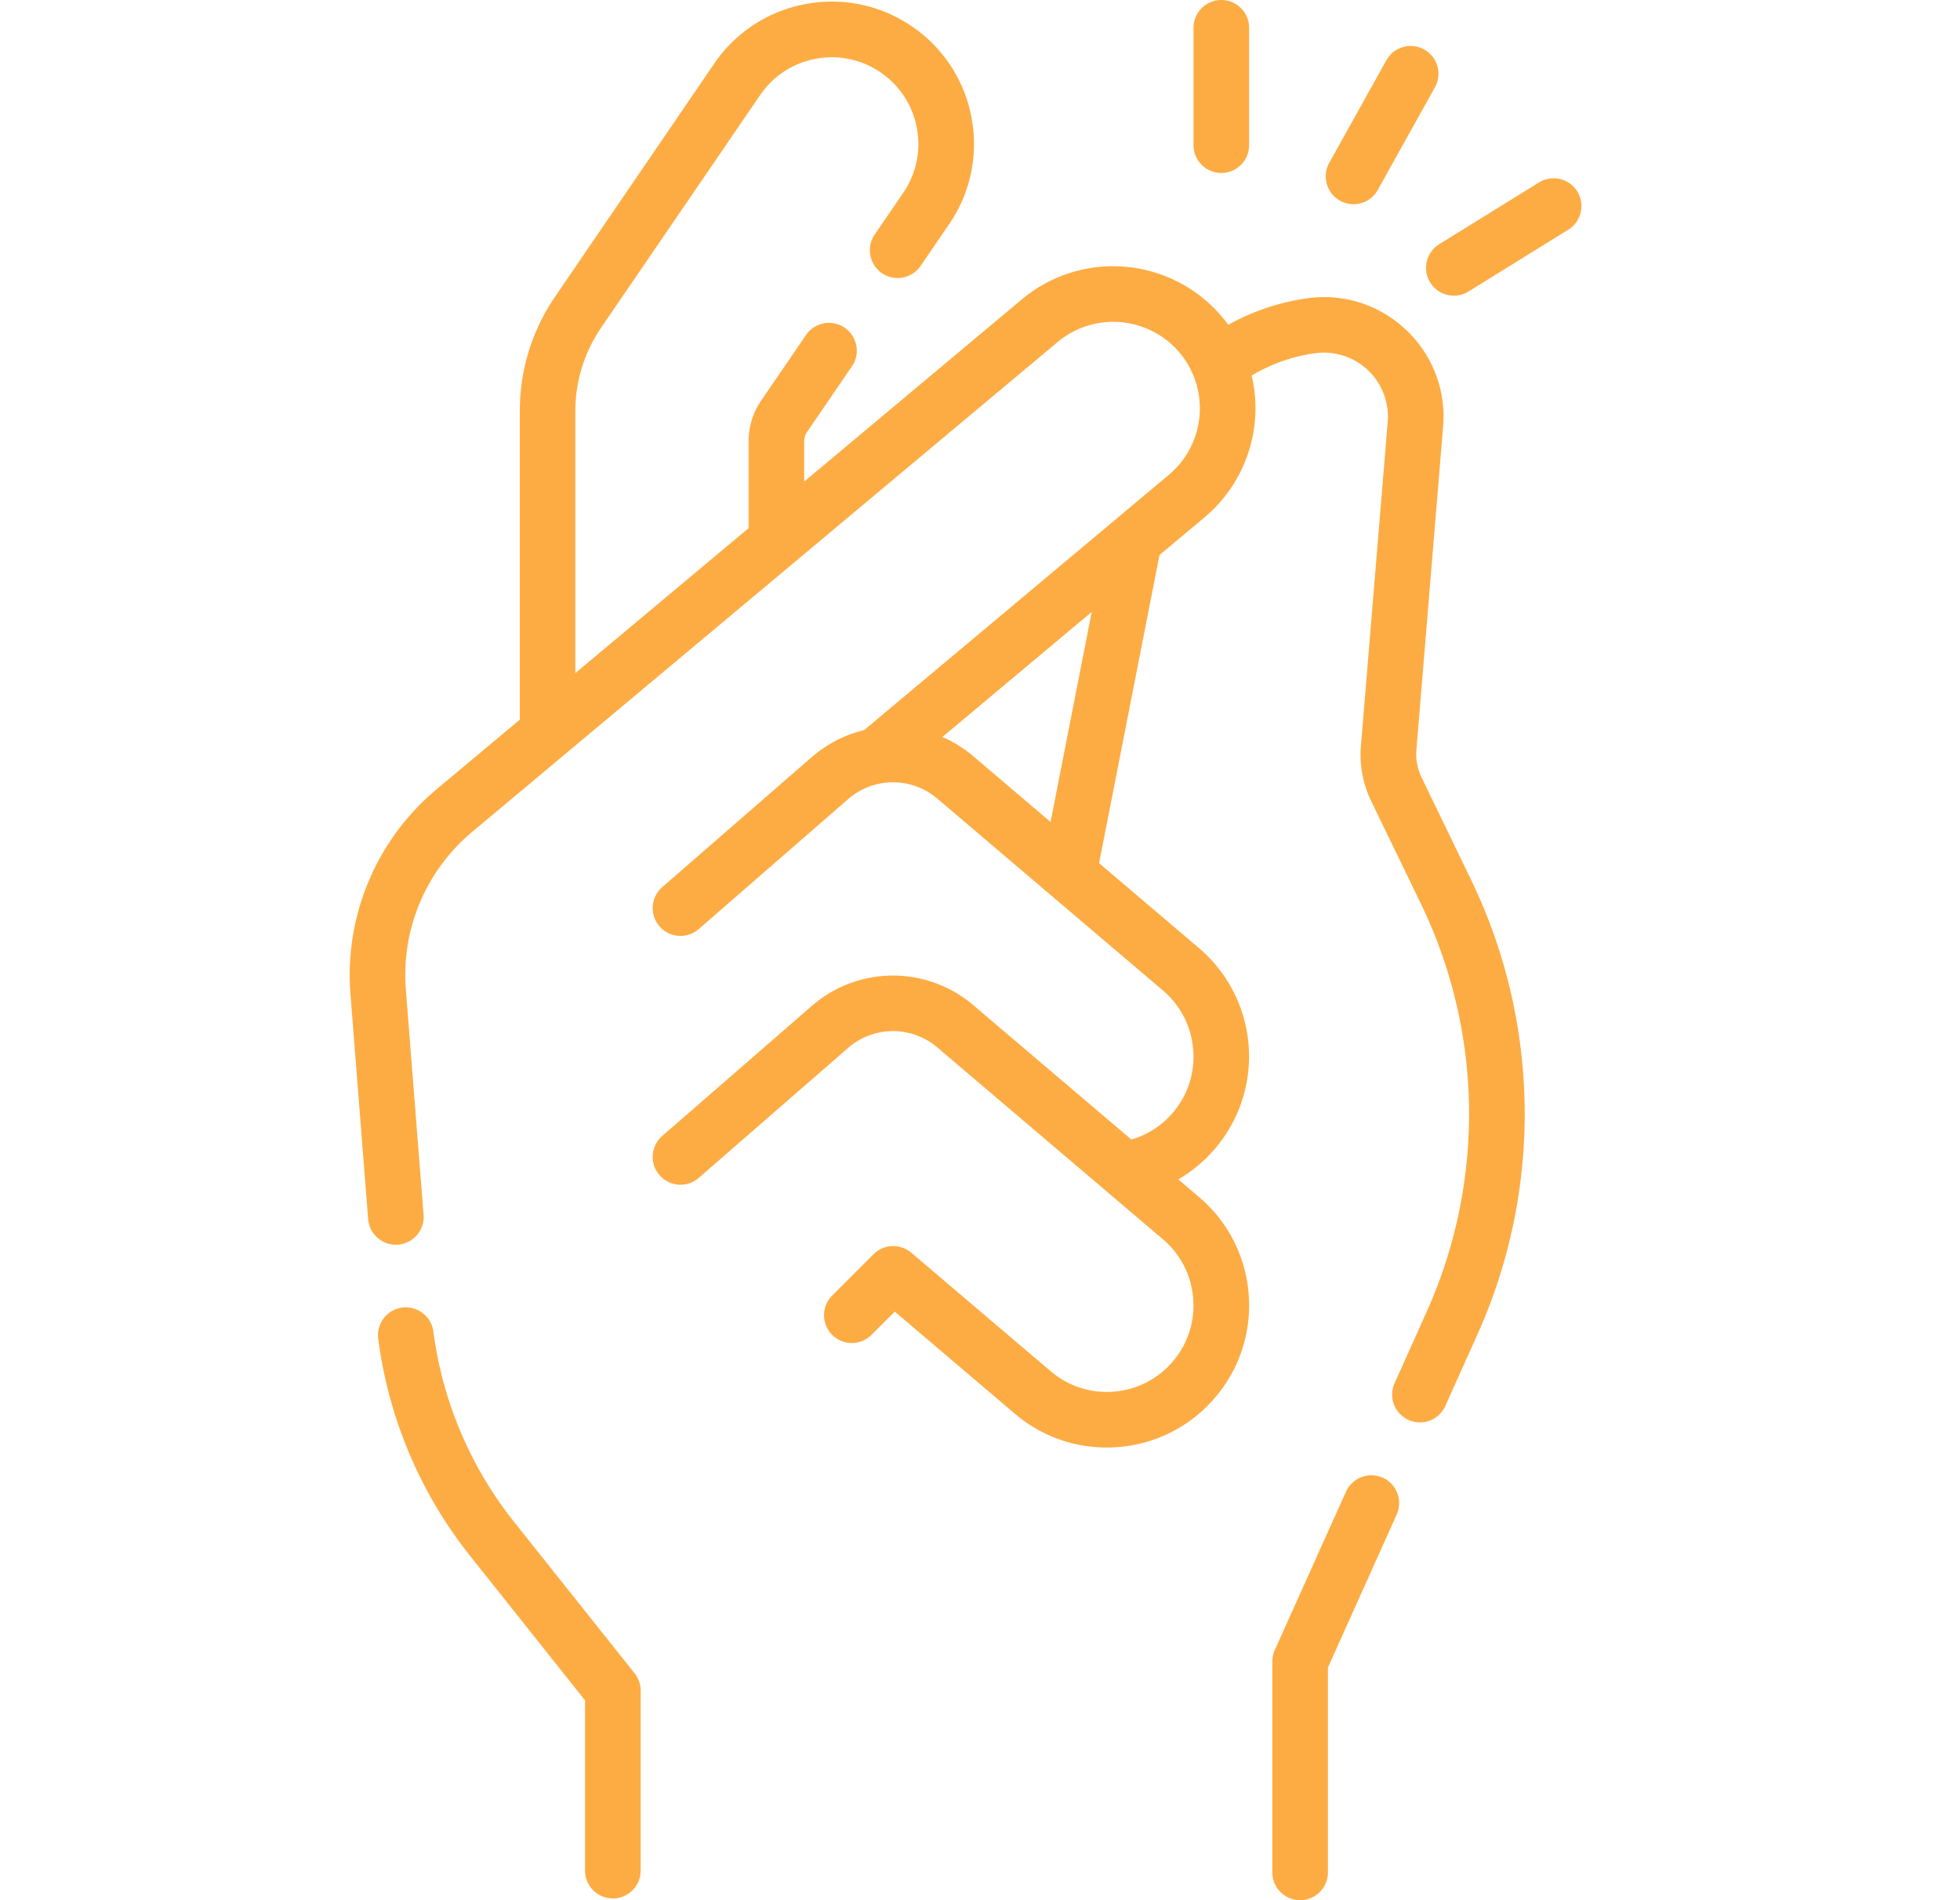 <svg xmlns="http://www.w3.org/2000/svg" width="33" height="32" fill="none"><g fill="#FDAC44" clip-path="url(#a)"><path d="M23.931 13.085a.9.9 0 0 1-.084-.451l.45-5.447a2 2 0 0 0-.622-1.63 2 2 0 0 0-1.661-.534 3.8 3.8 0 0 0-1.334.447 2.397 2.397 0 0 0-3.475-.429L13.54 8.11v-.686q0-.077.044-.143l.76-1.112a.468.468 0 1 0-.773-.528l-.76 1.112a1.2 1.2 0 0 0-.207.671v1.47l-2.917 2.441V6.926c0-.505.15-.992.435-1.409L12.799 1.6c.22-.321.552-.538.935-.61s.77.01 1.092.229c.322.22.539.552.61.935.073.382-.008.77-.228 1.092l-.491.719a.468.468 0 0 0 .772.528l.492-.719a2.38 2.38 0 0 0 .376-1.793A2.38 2.38 0 0 0 15.355.445 2.38 2.38 0 0 0 13.56.069a2.38 2.38 0 0 0-1.535 1.002L9.35 4.99a3.4 3.4 0 0 0-.598 1.937v5.192l-1.404 1.175A4.08 4.08 0 0 0 5.9 16.736l.298 3.789a.468.468 0 1 0 .933-.074l-.298-3.788a3.14 3.14 0 0 1 1.115-2.652l9.859-8.251a1.46 1.46 0 0 1 2.054.18 1.46 1.46 0 0 1-.18 2.055l-5.133 4.301c-.319.077-.624.23-.888.46l-2.51 2.184a.468.468 0 0 0 .615.706l2.508-2.183a1.15 1.15 0 0 1 1.514-.009l3.794 3.227c.296.252.477.605.508.993a1.45 1.45 0 0 1-1.041 1.516l-2.655-2.258a2.084 2.084 0 0 0-2.734.016L11.15 19.13a.468.468 0 1 0 .615.706l2.508-2.183a1.15 1.15 0 0 1 1.514-.009l3.794 3.227c.296.252.477.605.508.994.032.388-.09.765-.342 1.062a1.45 1.45 0 0 1-.994.509 1.45 1.45 0 0 1-1.062-.343l-2.349-1.998a.47.47 0 0 0-.634.026l-.697.697a.468.468 0 0 0 .662.662l.392-.392 2.02 1.718a2.38 2.38 0 0 0 1.743.563 2.38 2.38 0 0 0 1.632-.836 2.38 2.38 0 0 0 .563-1.744 2.38 2.38 0 0 0-.836-1.631l-.349-.297a2.395 2.395 0 0 0 .35-3.894l-1.683-1.431 1.017-5.189.759-.635a2.4 2.4 0 0 0 .793-2.387 2.8 2.8 0 0 1 1.066-.376 1.078 1.078 0 0 1 1.224 1.16l-.45 5.446a1.8 1.8 0 0 0 .173.937l.834 1.723a8.13 8.13 0 0 1 .097 6.881l-.536 1.194a.468.468 0 1 0 .854.383l.536-1.193a9.06 9.06 0 0 0-.108-7.672zm-6.243.757-1.294-1.101a2.1 2.1 0 0 0-.527-.33l2.514-2.106zm5.592 11.043a.47.47 0 0 0-.618.235l-1.2 2.67a.5.5 0 0 0-.04.192v3.55a.468.468 0 1 0 .936 0v-3.45l1.158-2.578a.47.47 0 0 0-.236-.62M20.563 2.913c.259 0 .468-.21.468-.468V.468a.468.468 0 1 0-.936 0v1.977c0 .258.21.468.468.468m1.998.466a.465.465 0 0 0 .637-.182l.962-1.727a.468.468 0 1 0-.818-.455l-.962 1.727a.47.47 0 0 0 .181.637m3.996-.155a.47.47 0 0 0-.644-.152l-1.681 1.04a.468.468 0 0 0 .493.797l1.68-1.041a.47.47 0 0 0 .152-.644M8.652 25.625a6.5 6.5 0 0 1-1.355-3.2.468.468 0 0 0-.929.12 7.4 7.4 0 0 0 1.552 3.663l1.93 2.427v2.867a.468.468 0 1 0 .937 0v-3.03a.47.47 0 0 0-.102-.292z"/></g><defs><clipPath id="a"><path fill="#fff" d="M.257 0h32v32h-32z"/></clipPath></defs></svg>
